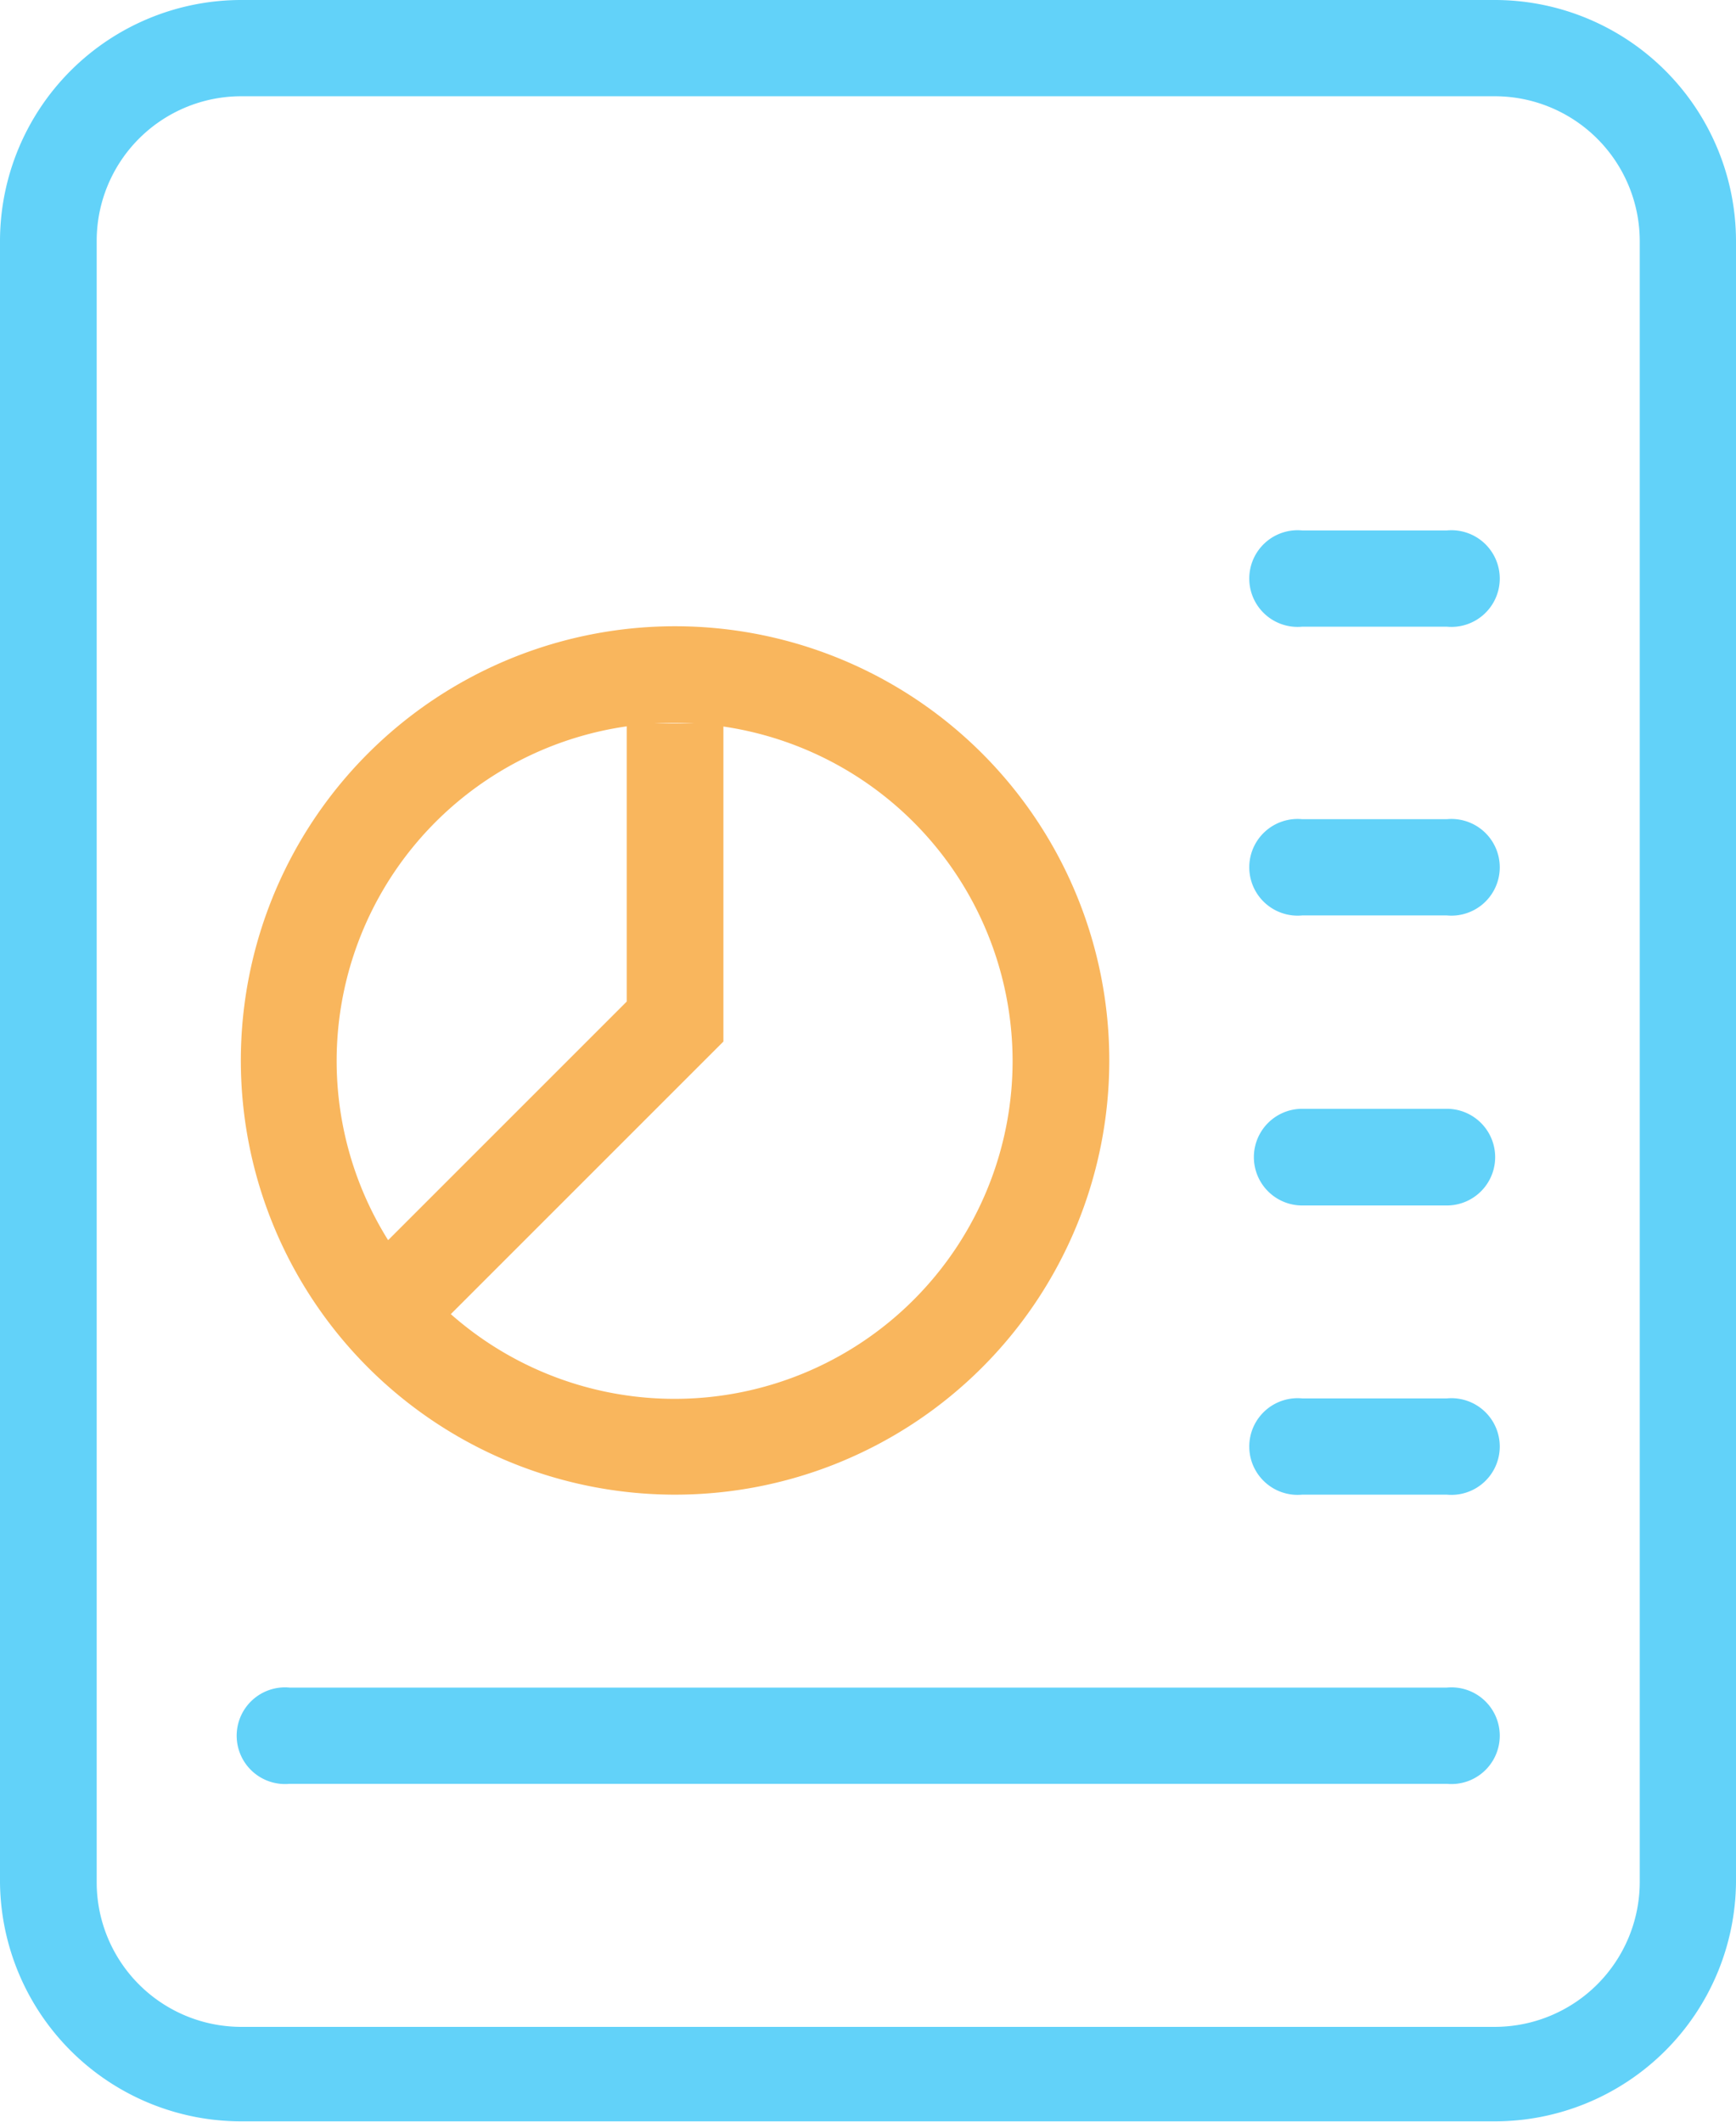 <svg id="Layer_1" data-name="Layer 1" xmlns="http://www.w3.org/2000/svg" viewBox="0 0 39.5 48.28"><defs><style>.reports-cls-1{fill:#62d2f9;}.reports-cls-2{fill:#f9b65d;}</style></defs><path class="reports-cls-1" d="M117.59,115.44H89.06A5.49,5.49,0,0,1,83.57,110V72.65a5.49,5.49,0,0,1,5.49-5.48h28.53a5.49,5.49,0,0,1,5.48,5.48V110A5.49,5.49,0,0,1,117.59,115.44ZM89.06,69.36a3.29,3.29,0,0,0-3.29,3.29V110a3.29,3.29,0,0,0,3.29,3.29h28.53a3.3,3.3,0,0,0,3.29-3.29V72.65a3.3,3.3,0,0,0-3.29-3.29Z" transform="translate(-83.57 -67.17)"/><path class="reports-cls-2" d="M98.93,101.18a9.88,9.88,0,1,1,9.88-9.87A9.88,9.88,0,0,1,98.93,101.18Zm0-17.56a7.69,7.69,0,1,0,7.68,7.69A7.7,7.7,0,0,0,98.93,83.62Z" transform="translate(-83.57 -67.17)"/><polygon class="reports-cls-2" points="9.55 30.61 8 29.05 14.26 22.79 14.26 16.46 16.46 16.46 16.46 23.7 9.55 30.61"/><path class="reports-cls-1" d="M116.49,107.76H90.16a1.1,1.1,0,1,1,0-2.19h26.33a1.1,1.1,0,1,1,0,2.19Z" transform="translate(-83.57 -67.17)"/><path class="reports-cls-1" d="M116.49,81.43H113.2a1.1,1.1,0,1,1,0-2.19h3.29a1.1,1.1,0,1,1,0,2.19Z" transform="translate(-83.57 -67.17)"/><path class="reports-cls-1" d="M116.49,88H113.2a1.1,1.1,0,1,1,0-2.19h3.29a1.1,1.1,0,1,1,0,2.19Z" transform="translate(-83.57 -67.17)"/><path class="reports-cls-1" d="M116.49,94.6H113.2a1.1,1.1,0,0,1,0-2.2h3.29a1.1,1.1,0,1,1,0,2.2Z" transform="translate(-83.57 -67.17)"/><path class="reports-cls-1" d="M116.49,101.18H113.2a1.1,1.1,0,1,1,0-2.19h3.29a1.1,1.1,0,1,1,0,2.19Z" transform="translate(-83.57 -67.17)"/></svg>
